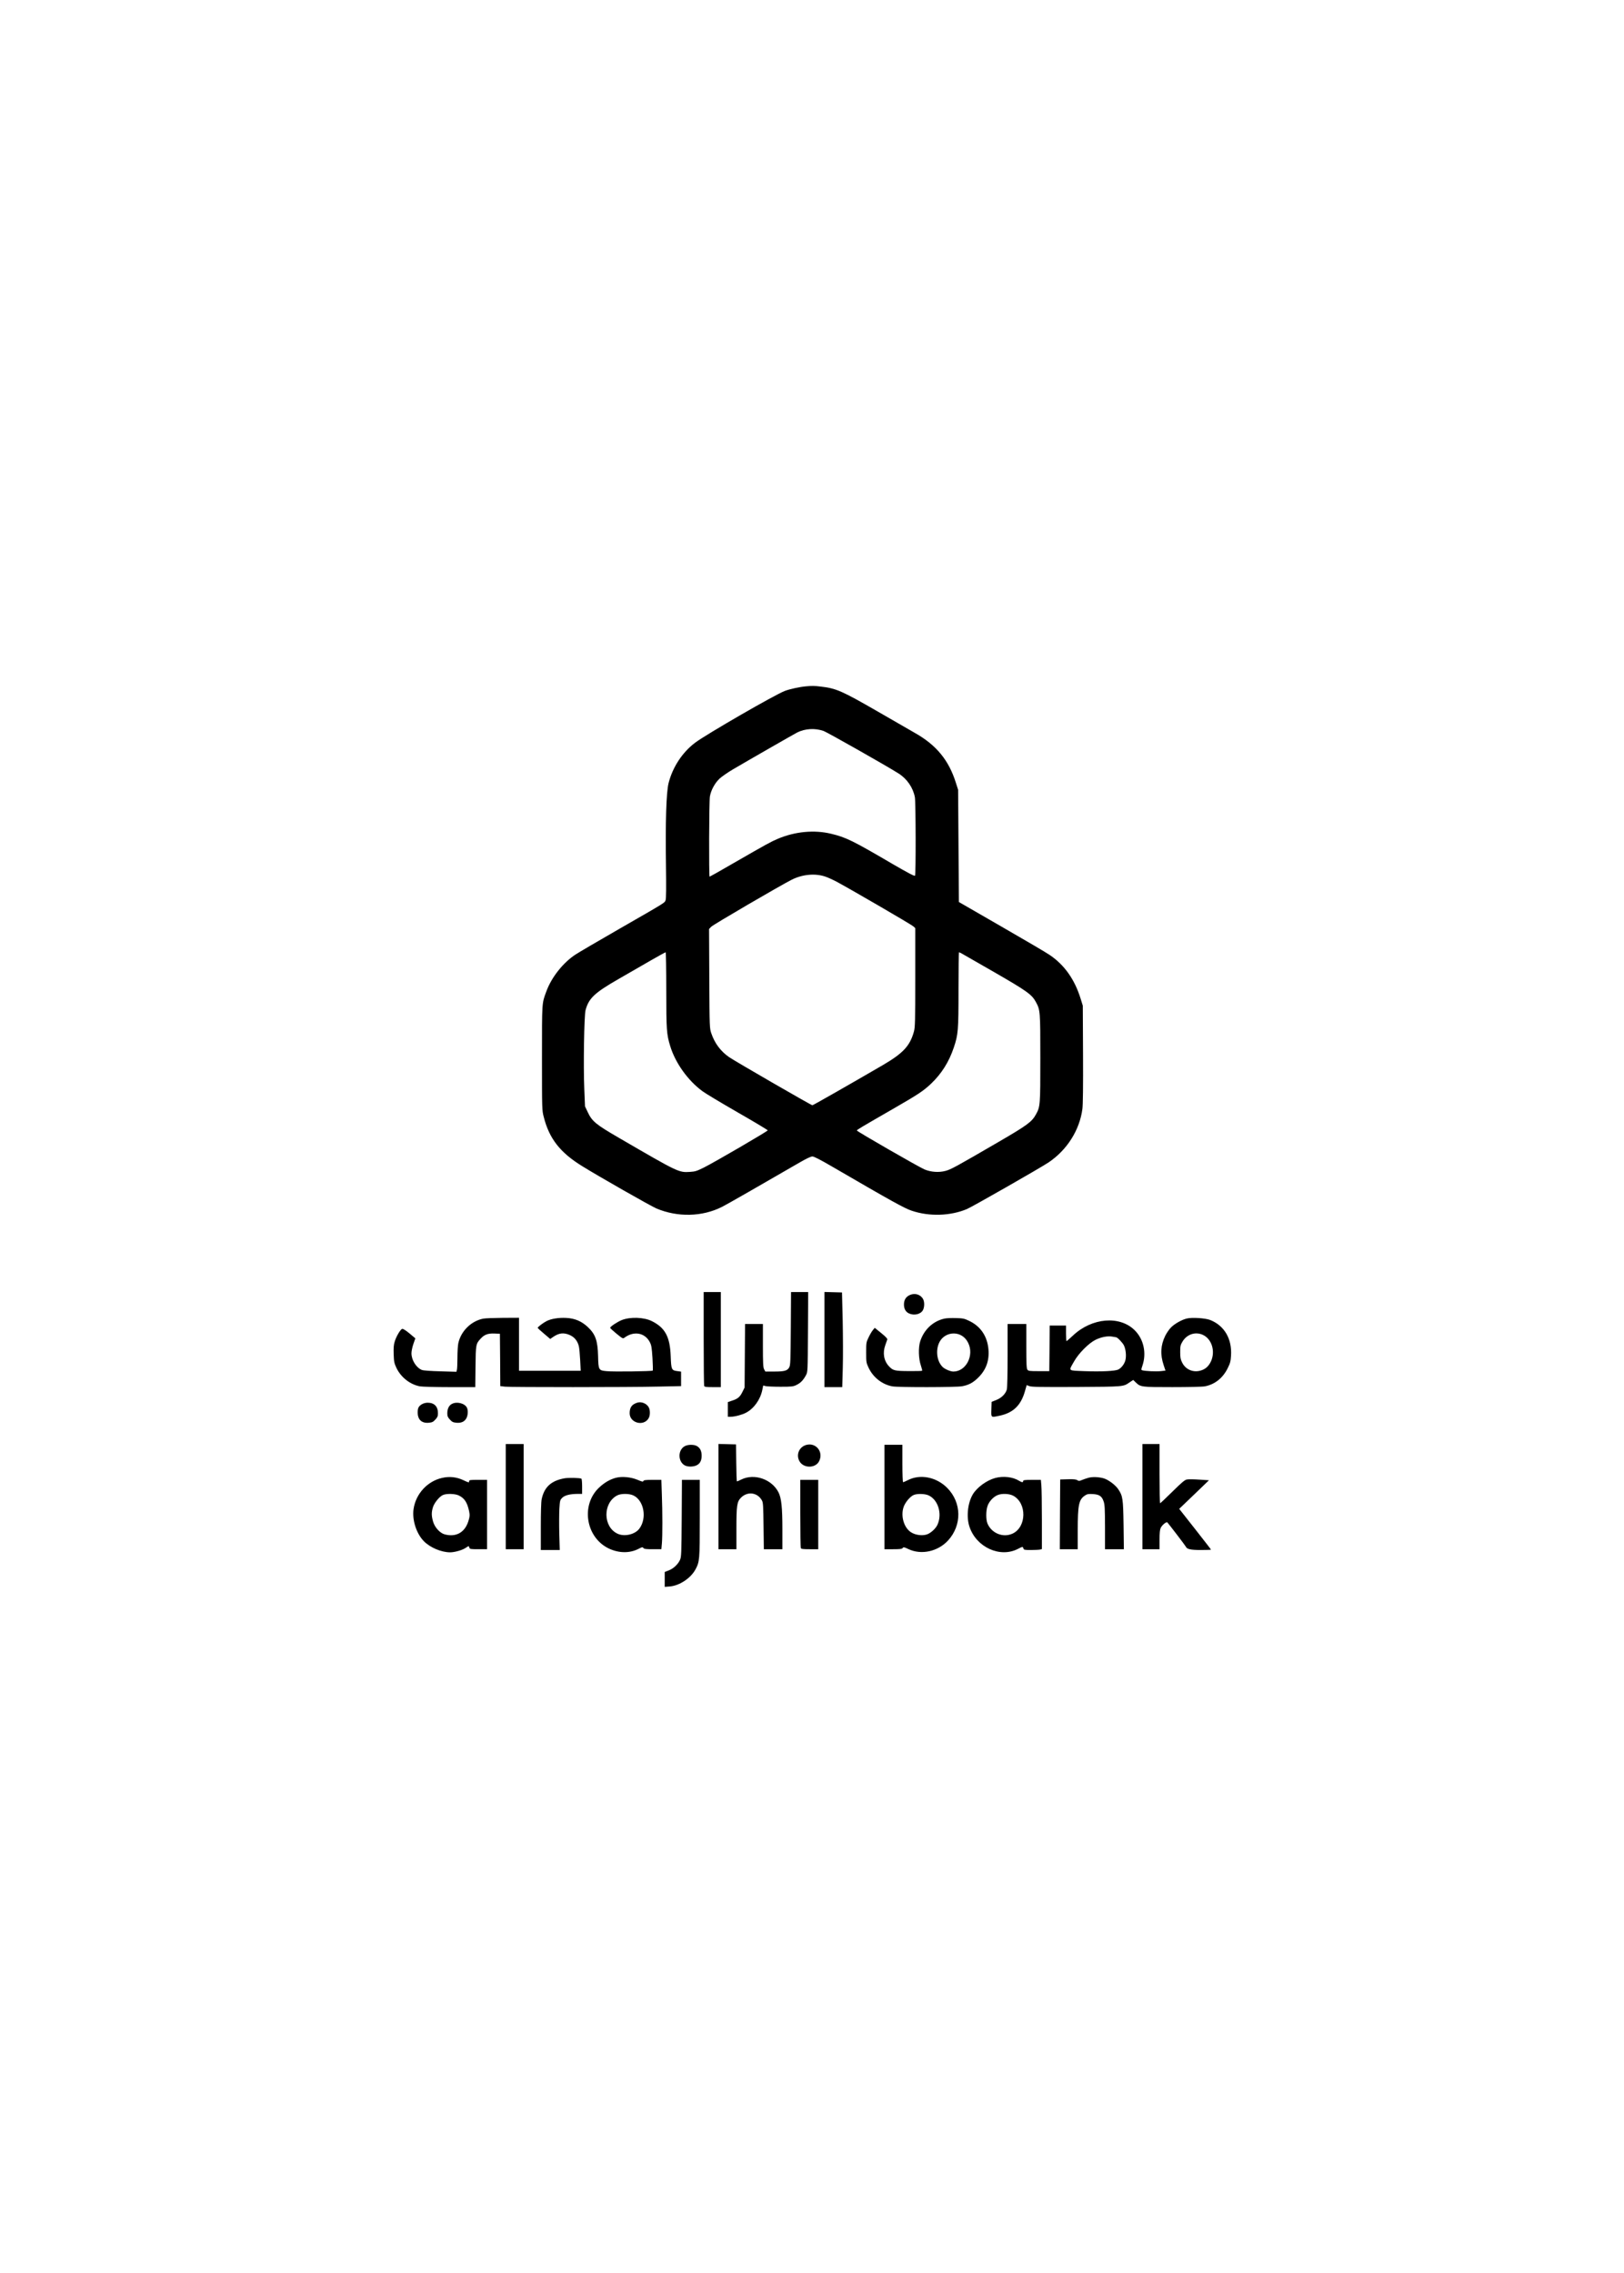 <?xml version="1.0" standalone="no"?>
<!DOCTYPE svg PUBLIC "-//W3C//DTD SVG 20010904//EN"
 "http://www.w3.org/TR/2001/REC-SVG-20010904/DTD/svg10.dtd">
<svg version="1.0" xmlns="http://www.w3.org/2000/svg"
 width="2084pt" height="2917pt" viewBox="0 0 2084 2917"
 preserveAspectRatio="xMidYMid meet">

<g transform="translate(0,2917) scale(0.1,-0.1)"
fill="#000000" stroke="none">
<path d="M10345 20363 c-82 -7 -210 -35 -273 -59 -126 -47 -1007 -556 -1151
-664 -166 -125 -290 -315 -342 -521 -29 -118 -41 -499 -33 -1044 4 -294 3
-439 -5 -457 -13 -35 4 -24 -586 -363 -275 -158 -531 -308 -570 -334 -160
-105 -308 -292 -374 -473 -58 -157 -56 -127 -56 -853 0 -663 0 -671 23 -759
70 -277 210 -456 491 -629 210 -131 883 -514 954 -544 272 -115 588 -108 842
20 52 25 522 295 990 566 91 53 150 81 170 81 20 0 101 -41 255 -131 772 -449
924 -533 1019 -565 226 -77 499 -68 711 22 68 29 942 528 1045 597 237 159
399 414 435 687 7 57 10 289 8 705 l-3 620 -28 90 c-76 246 -207 432 -396 560
-40 28 -319 192 -620 365 l-546 315 -5 720 -5 720 -28 88 c-91 291 -250 486
-527 642 -47 27 -259 149 -472 272 -467 269 -537 300 -738 323 -84 10 -107 10
-185 3z m224 -573 c47 -17 791 -438 958 -543 111 -69 189 -182 213 -306 12
-63 14 -990 2 -1008 -6 -9 -88 34 -293 153 -507 297 -592 339 -784 385 -215
52 -462 29 -682 -64 -88 -37 -141 -66 -570 -313 -165 -96 -304 -174 -307 -174
-10 0 -7 974 4 1031 15 82 63 169 122 226 29 27 107 81 173 120 204 120 778
449 824 473 101 51 229 59 340 20z m25 -1870 c33 -11 98 -41 145 -66 198 -107
958 -549 981 -571 l25 -23 0 -633 c0 -567 -2 -638 -17 -694 -51 -185 -139
-279 -403 -433 -428 -249 -891 -513 -900 -513 -15 0 -1000 569 -1071 619 -108
76 -183 177 -226 304 -22 64 -23 74 -26 702 l-3 637 28 29 c25 27 889 531
1034 604 138 69 303 84 433 38z m-2044 -1454 c0 -513 4 -569 51 -721 66 -216
225 -438 411 -576 37 -28 242 -151 454 -273 213 -122 386 -226 386 -231 0 -11
-679 -407 -819 -477 -89 -44 -111 -52 -178 -56 -145 -9 -146 -9 -911 436 -298
173 -346 212 -402 331 l-35 74 -9 221 c-13 297 -2 944 16 1013 41 153 115 223
427 402 129 74 315 181 413 238 99 57 183 103 188 103 4 0 8 -218 8 -484z
m3783 473 c12 -7 202 -116 422 -242 425 -245 486 -289 538 -385 56 -103 57
-118 57 -722 0 -603 -1 -620 -56 -720 -52 -95 -109 -138 -479 -353 -557 -324
-614 -355 -685 -373 -85 -22 -185 -14 -265 19 -72 30 -868 488 -869 500 -1 9
36 31 489 292 297 171 367 218 462 308 135 128 231 281 292 463 57 169 61 219
61 745 0 264 3 479 6 479 3 0 15 -5 27 -11z"/>
<path d="M9030 11996 c0 -327 3 -601 6 -610 5 -13 25 -16 110 -16 l104 0 0
610 0 610 -110 0 -110 0 0 -594z"/>
<path d="M10148 12123 c-3 -420 -5 -471 -20 -499 -24 -44 -61 -54 -194 -54
l-113 0 -16 30 c-12 24 -15 77 -15 305 l0 275 -114 0 -115 0 -3 -407 -3 -408
-28 -57 c-32 -65 -59 -88 -134 -112 l-53 -18 0 -94 0 -94 38 0 c49 0 142 24
194 51 101 52 184 167 210 291 l12 59 31 -8 c16 -4 102 -8 190 -8 147 0 164 2
208 24 51 25 86 61 120 125 22 41 22 47 25 554 l3 512 -110 0 -110 0 -3 -467z"/>
<path d="M10580 11980 l0 -610 114 0 114 0 7 243 c4 133 3 406 -1 607 l-9 365
-112 3 -113 3 0 -611z"/>
<path d="M11673 12551 c-49 -23 -73 -63 -73 -121 0 -55 22 -94 64 -114 67 -31
152 -11 180 43 20 38 21 103 2 140 -32 60 -106 83 -173 52z"/>
<path d="M6202 12249 c-156 -30 -288 -161 -321 -317 -6 -29 -11 -112 -11 -185
0 -73 -3 -143 -7 -156 l-6 -24 -206 6 c-121 3 -218 10 -236 17 -73 28 -135
127 -135 215 0 28 12 82 25 120 14 39 25 71 25 71 0 1 -34 29 -75 63 -43 36
-82 61 -93 59 -22 -4 -79 -99 -98 -167 -12 -38 -15 -83 -12 -160 3 -94 7 -114
35 -174 58 -121 174 -213 302 -237 29 -5 201 -10 382 -10 l328 0 3 263 c3 285
5 294 67 360 46 51 93 68 174 65 l72 -3 3 -336 2 -336 62 -7 c80 -8 1590 -8
1966 1 l292 6 0 93 0 93 -51 7 c-71 9 -76 21 -82 189 -9 250 -71 367 -242 452
-100 50 -275 57 -385 14 -56 -22 -150 -84 -150 -100 0 -5 37 -39 81 -75 78
-64 83 -66 103 -51 120 89 262 64 325 -58 21 -41 25 -69 34 -203 5 -85 7 -158
3 -162 -10 -9 -501 -16 -591 -7 -103 9 -106 14 -110 192 -5 201 -34 283 -134
376 -78 73 -166 110 -274 115 -99 5 -192 -10 -252 -40 -45 -23 -115 -76 -115
-87 0 -4 36 -38 81 -75 l80 -68 37 26 c78 53 138 59 219 22 57 -27 95 -75 111
-141 6 -22 13 -102 17 -177 l7 -138 -396 0 -396 0 0 340 0 340 -207 -1 c-115
-1 -227 -5 -251 -10z"/>
<path d="M12123 12250 c-148 -31 -267 -142 -315 -294 -25 -80 -21 -223 10
-311 11 -33 18 -62 15 -65 -2 -3 -80 -5 -171 -4 -181 1 -202 6 -254 61 -66 70
-84 172 -47 273 11 30 22 62 25 71 4 10 -21 37 -78 83 l-83 67 -23 -28 c-13
-15 -38 -57 -55 -93 -31 -63 -32 -69 -32 -195 0 -126 1 -132 32 -198 59 -123
172 -212 303 -237 73 -14 820 -13 895 1 87 16 143 46 211 114 105 105 146 232
125 388 -22 157 -108 274 -248 339 -58 28 -78 32 -167 34 -56 2 -120 -1 -143
-6z m178 -201 c55 -19 95 -55 123 -111 80 -160 -27 -368 -190 -368 -37 0 -107
30 -136 57 -92 88 -97 274 -10 367 54 58 139 79 213 55z"/>
<path d="M15228 12250 c-65 -16 -158 -69 -202 -115 -23 -23 -56 -72 -73 -106
-60 -123 -66 -241 -20 -378 l23 -69 -63 -7 c-59 -6 -196 0 -235 11 -15 5 -15
9 2 59 55 161 17 339 -98 454 -192 192 -550 162 -792 -66 -43 -40 -81 -73 -84
-73 -3 0 -6 45 -6 100 l0 100 -105 0 -105 0 -2 -292 -3 -293 -133 0 c-121 0
-135 2 -148 19 -11 16 -14 74 -14 303 l0 283 -120 0 -120 0 0 -402 c0 -237 -4
-418 -10 -439 -16 -55 -67 -107 -135 -134 l-60 -24 -3 -95 c-3 -111 -9 -107
109 -82 171 37 270 132 321 312 l23 80 34 -13 c27 -11 140 -13 605 -11 619 4
598 2 684 61 l44 29 31 -30 c63 -61 70 -62 470 -62 204 0 388 4 418 10 128 24
232 107 294 234 31 62 38 88 42 159 14 216 -84 385 -266 458 -63 25 -236 36
-303 19z m207 -209 c116 -52 164 -213 104 -342 -32 -67 -77 -104 -145 -120
-92 -21 -182 21 -224 106 -21 42 -25 64 -25 135 0 75 3 91 28 132 56 96 166
133 262 89z m-1113 -31 c18 -1 81 -67 100 -103 25 -50 34 -138 19 -194 -13
-48 -51 -97 -90 -117 -39 -20 -219 -29 -432 -21 -221 9 -208 -3 -137 123 59
106 191 238 278 280 74 36 156 51 215 40 22 -4 43 -7 47 -8z"/>
<path d="M8179 11171 c-71 -22 -99 -61 -99 -136 0 -125 179 -173 243 -65 21
35 22 101 3 139 -26 50 -93 78 -147 62z"/>
<path d="M5413 11150 c-41 -25 -53 -48 -53 -105 0 -93 52 -141 144 -132 41 4
55 10 83 41 27 29 33 44 33 81 0 87 -47 135 -132 135 -25 0 -56 -8 -75 -20z"/>
<path d="M5798 11154 c-37 -19 -58 -63 -58 -119 0 -37 6 -52 33 -81 28 -31 42
-37 83 -41 62 -6 107 14 130 60 20 38 22 103 5 135 -30 56 -131 80 -193 46z"/>
<path d="M6490 9965 l0 -675 115 0 115 0 0 675 0 675 -115 0 -115 0 0 -675z"/>
<path d="M9220 9965 l0 -675 115 0 115 0 0 260 c0 304 7 349 59 402 85 84 212
67 269 -37 15 -26 17 -74 20 -327 l4 -298 119 0 119 0 0 259 c0 278 -13 398
-50 471 -86 169 -310 246 -476 165 -28 -14 -54 -25 -57 -25 -4 0 -8 107 -9
238 l-3 237 -112 3 -113 3 0 -676z"/>
<path d="M10353 10630 c-95 -22 -141 -123 -95 -209 52 -96 210 -95 255 2 55
115 -39 235 -160 207z"/>
<path d="M14660 9965 l0 -675 110 0 110 0 0 121 c0 88 4 130 15 153 18 37 73
82 85 70 26 -29 233 -300 237 -311 13 -32 60 -43 193 -43 71 0 130 2 130 5 0
3 -92 121 -204 264 l-204 259 191 183 191 184 -123 8 c-68 5 -139 6 -159 2
-29 -5 -65 -36 -187 -156 -83 -82 -154 -149 -158 -149 -4 0 -7 171 -7 380 l0
380 -110 0 -110 0 0 -675z"/>
<path d="M8783 10610 c-87 -52 -83 -198 6 -245 37 -19 101 -19 144 -1 48 20
71 61 71 126 0 62 -21 103 -65 126 -40 20 -118 18 -156 -6z"/>
<path d="M11350 9960 l0 -670 111 0 c90 0 114 3 123 16 10 13 19 12 75 -15
164 -77 375 -31 506 110 181 197 177 488 -11 677 -140 140 -348 180 -507 97
-27 -14 -53 -25 -58 -25 -5 0 -9 103 -9 240 l0 240 -115 0 -115 0 0 -670z
m566 21 c122 -56 177 -235 115 -375 -22 -50 -86 -109 -136 -126 -60 -20 -146
-9 -202 26 -92 57 -137 206 -98 324 20 60 83 136 130 156 44 19 143 17 191 -5z"/>
<path d="M5673 10205 c-189 -42 -338 -205 -366 -400 -20 -139 36 -315 133
-413 80 -81 222 -141 335 -142 58 0 154 27 197 55 45 30 44 30 51 5 5 -18 14
-20 116 -20 l111 0 0 445 0 445 -115 0 c-107 0 -115 -1 -115 -20 0 -17 -6 -16
-72 15 -88 42 -180 52 -275 30z m212 -224 c75 -35 111 -90 135 -204 10 -51 9
-66 -9 -125 -45 -147 -159 -211 -306 -171 -61 17 -127 90 -148 165 -21 74 -21
116 -2 181 17 57 83 139 130 159 45 20 152 17 200 -5z"/>
<path d="M7905 10207 c-77 -20 -147 -61 -214 -123 -242 -224 -175 -645 124
-786 129 -60 267 -61 379 -3 45 23 52 25 62 11 9 -13 33 -16 121 -16 l110 0 7
77 c8 98 8 400 -1 631 l-6 182 -113 0 c-89 0 -113 -3 -118 -15 -4 -12 -17 -9
-76 16 -84 35 -197 46 -275 26z m221 -226 c138 -63 180 -294 77 -429 -56 -73
-190 -104 -278 -63 -188 87 -191 393 -6 491 48 26 152 26 207 1z"/>
<path d="M12771 10204 c-110 -30 -235 -121 -288 -211 -66 -112 -84 -292 -42
-415 88 -264 393 -402 621 -284 60 31 64 32 71 6 5 -18 13 -20 99 -20 51 0
103 3 116 6 l22 6 0 377 c0 207 -3 406 -7 444 l-6 67 -113 0 c-95 0 -114 -3
-114 -15 0 -20 -16 -19 -54 4 -79 49 -202 63 -305 35z m230 -227 c178 -94 174
-401 -6 -486 -121 -57 -269 2 -323 128 -21 50 -21 165 1 227 19 56 73 115 127
138 55 24 149 20 201 -7z"/>
<path d="M13965 10206 c-27 -8 -66 -21 -84 -29 -30 -13 -38 -13 -57 -1 -16 11
-48 14 -120 12 l-99 -3 -3 -447 -2 -448 115 0 115 0 0 238 c0 331 14 398 91
450 29 20 44 23 101 20 84 -5 117 -26 140 -94 15 -42 17 -92 18 -331 l0 -283
121 0 121 0 -4 308 c-5 341 -10 376 -69 463 -37 55 -128 122 -187 139 -65 18
-145 21 -197 6z"/>
<path d="M7243 10200 c-170 -31 -259 -112 -292 -268 -7 -33 -11 -169 -11 -352
l0 -300 122 0 121 0 -6 208 c-3 114 -2 258 1 319 7 108 8 114 37 143 33 33
102 50 203 50 l52 0 0 94 c0 52 -4 97 -9 101 -18 11 -166 14 -218 5z"/>
<path d="M8748 9688 c-3 -449 -5 -497 -21 -533 -26 -58 -82 -111 -143 -136
l-54 -21 0 -96 0 -95 64 5 c125 10 268 105 329 216 55 101 57 123 57 659 l0
493 -114 0 -115 0 -3 -492z"/>
<path d="M10270 9751 c0 -236 3 -436 6 -445 5 -13 25 -16 115 -16 l109 0 0
445 0 445 -115 0 -115 0 0 -429z"/>
</g>
</svg>
